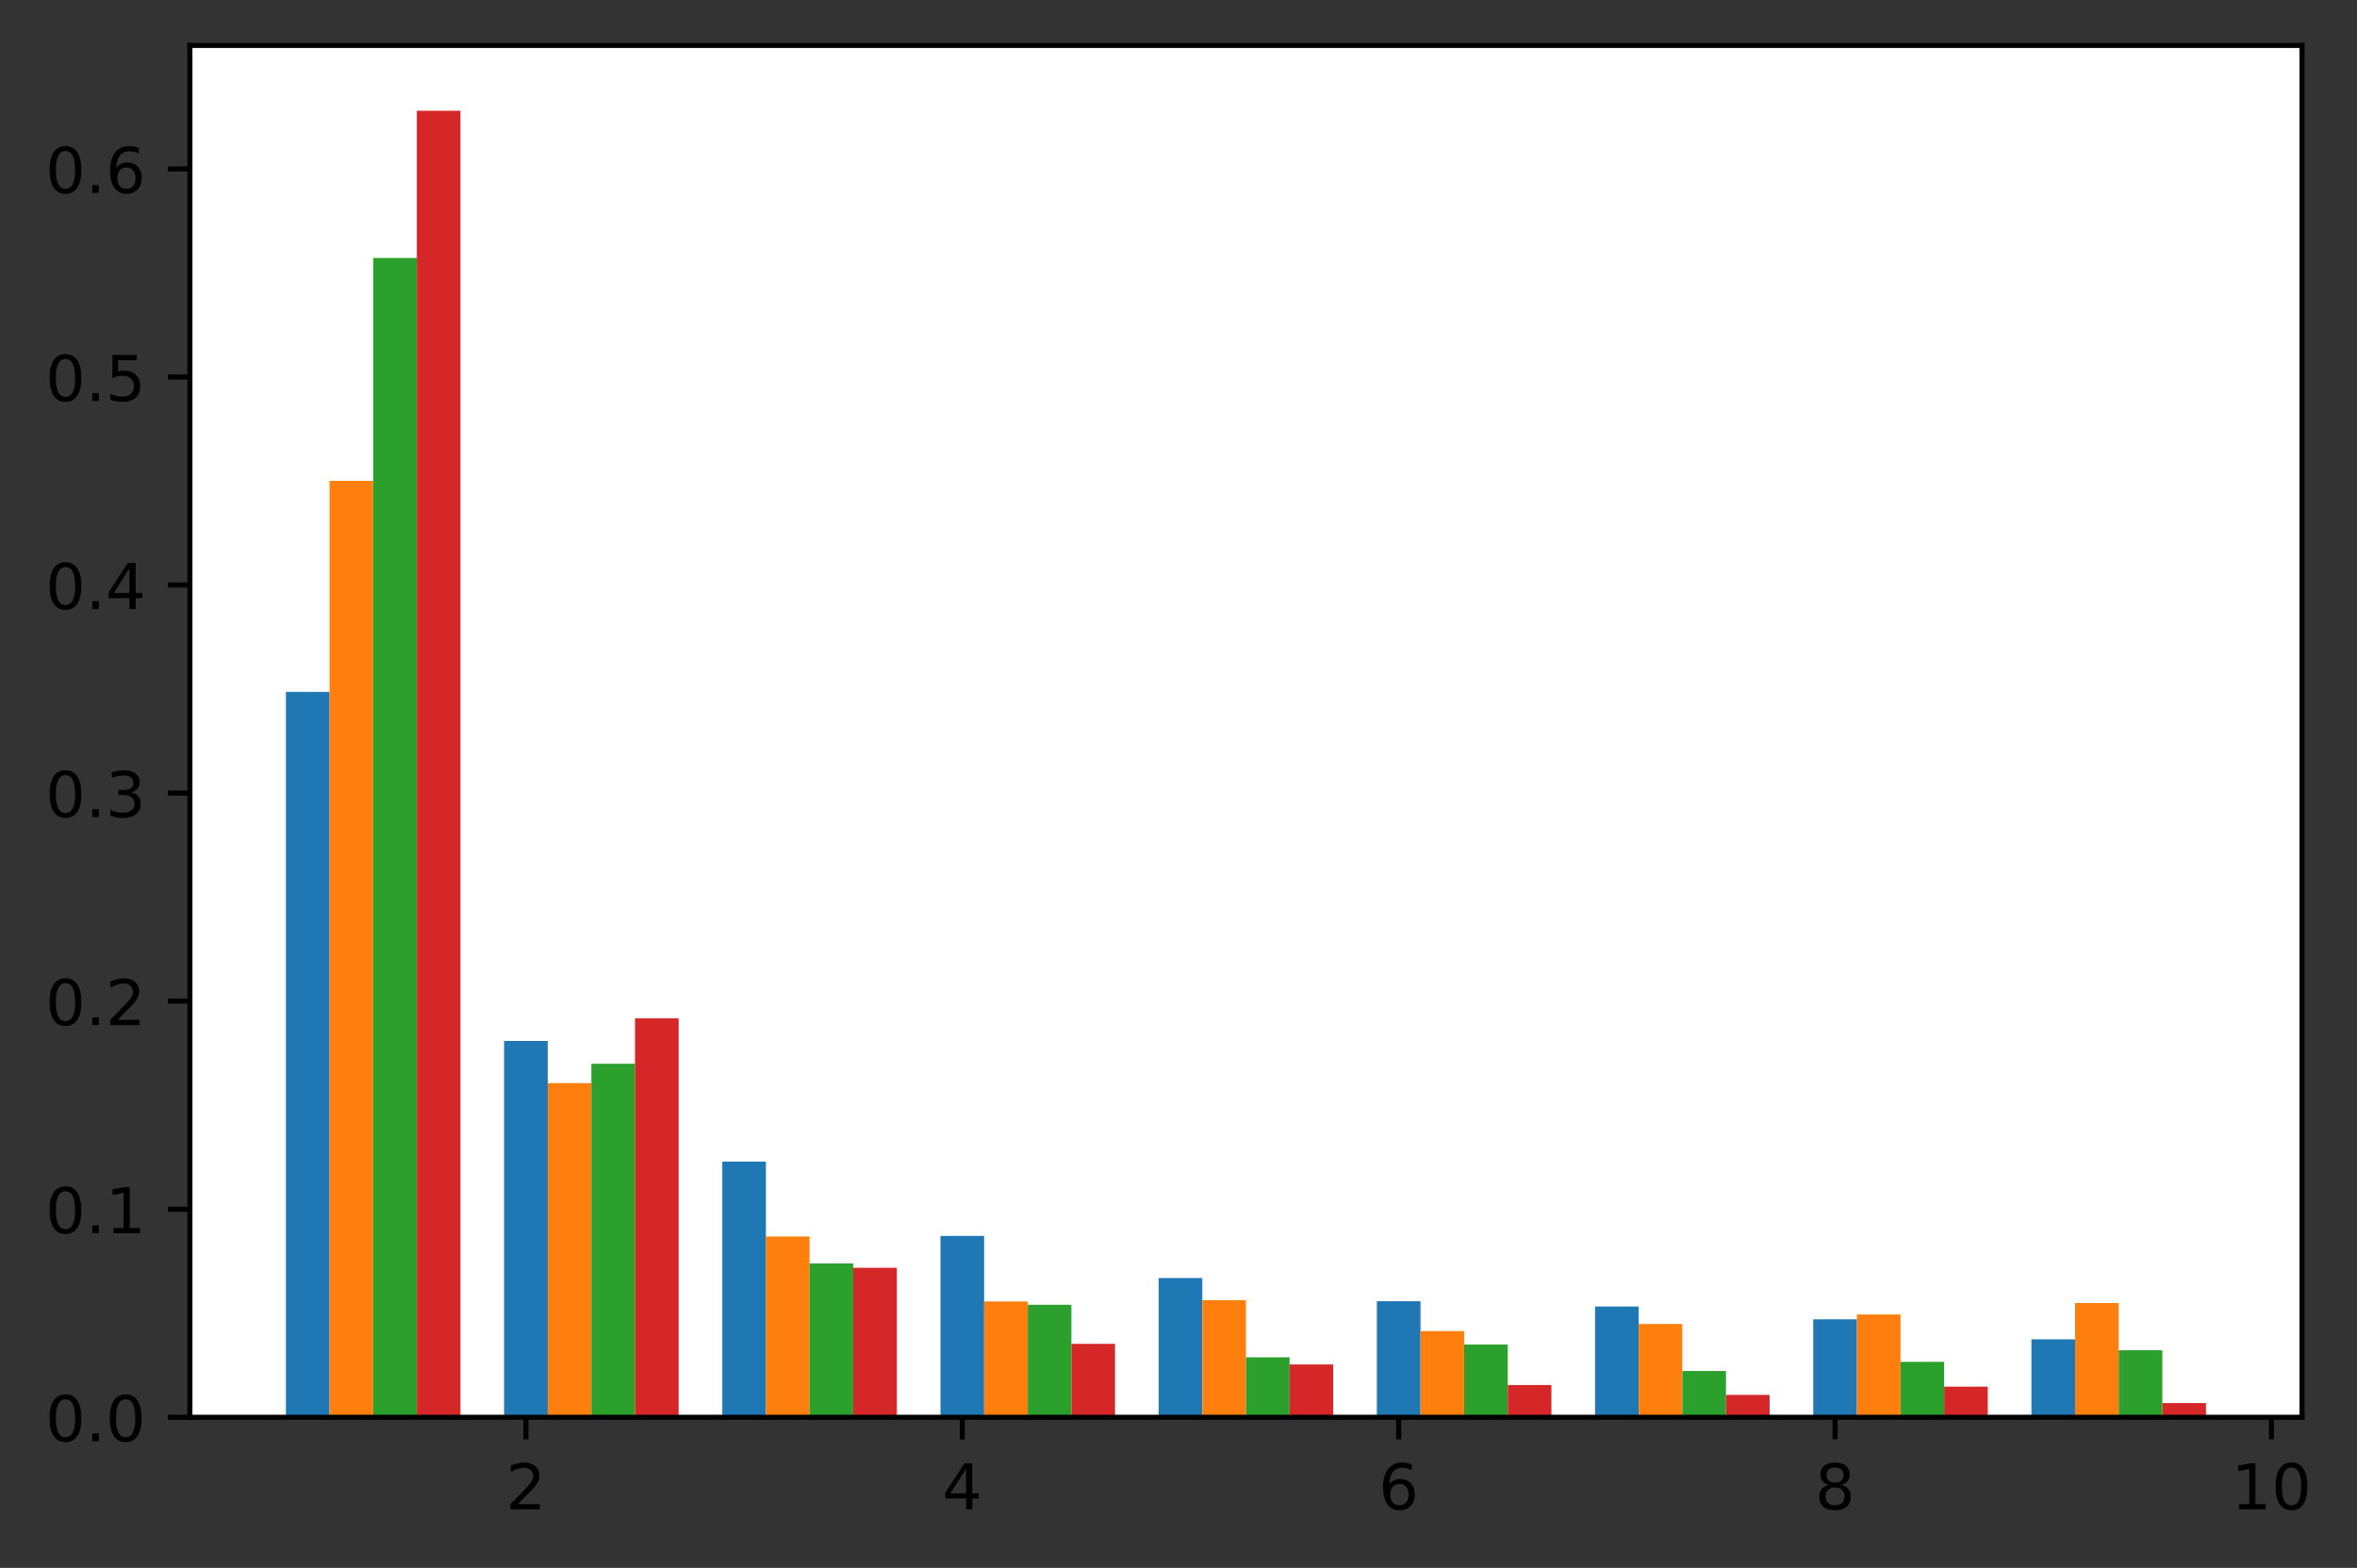<?xml version="1.0" encoding="utf-8" standalone="no"?>
<!DOCTYPE svg PUBLIC "-//W3C//DTD SVG 1.1//EN"
  "http://www.w3.org/Graphics/SVG/1.1/DTD/svg11.dtd">
<!-- Created with matplotlib (https://matplotlib.org/) -->
<svg height="248.518pt" version="1.1" viewBox="0 0 373.623 248.518" width="373.623pt" xmlns="http://www.w3.org/2000/svg" xmlns:xlink="http://www.w3.org/1999/xlink">
 <rect x="0" y="0" width="373.623" height="248.518" fill="#333333" stroke="none"/>
 <defs>
  <style type="text/css">*{stroke-linecap:butt;stroke-linejoin:round;}</style>
 </defs>
 <g id="figure_1">
  <g id="patch_1">
   <path d="M 0 248.518 
L 373.623 248.518 
L 373.623 0 
L 0 0 
z
" style="fill:none;"/>
  </g>
  <g id="axes_1">
   <g id="patch_2">
    <path d="M 30.103 224.64 
L 364.903 224.64 
L 364.903 7.2 
L 30.103 7.2 
z
" style="fill:#ffffff;"/>
   </g>
   <g id="patch_3">
    <path clip-path="url(#p08b4215df6)" d="M 45.321 224.64 
L 52.239 224.64 
L 52.239 109.669 
L 45.321 109.669 
z
" style="fill:#1f77b4;"/>
   </g>
   <g id="patch_4">
    <path clip-path="url(#p08b4215df6)" d="M 79.908 224.64 
L 86.825 224.64 
L 86.825 164.99 
L 79.908 164.99 
z
" style="fill:#1f77b4;"/>
   </g>
   <g id="patch_5">
    <path clip-path="url(#p08b4215df6)" d="M 114.495 224.64 
L 121.412 224.64 
L 121.412 184.119 
L 114.495 184.119 
z
" style="fill:#1f77b4;"/>
   </g>
   <g id="patch_6">
    <path clip-path="url(#p08b4215df6)" d="M 149.082 224.64 
L 155.999 224.64 
L 155.999 195.898 
L 149.082 195.898 
z
" style="fill:#1f77b4;"/>
   </g>
   <g id="patch_7">
    <path clip-path="url(#p08b4215df6)" d="M 183.668 224.64 
L 190.586 224.64 
L 190.586 202.571 
L 183.668 202.571 
z
" style="fill:#1f77b4;"/>
   </g>
   <g id="patch_8">
    <path clip-path="url(#p08b4215df6)" d="M 218.255 224.64 
L 225.173 224.64 
L 225.173 206.254 
L 218.255 206.254 
z
" style="fill:#1f77b4;"/>
   </g>
   <g id="patch_9">
    <path clip-path="url(#p08b4215df6)" d="M 252.842 224.64 
L 259.759 224.64 
L 259.759 207.087 
L 252.842 207.087 
z
" style="fill:#1f77b4;"/>
   </g>
   <g id="patch_10">
    <path clip-path="url(#p08b4215df6)" d="M 287.429 224.64 
L 294.346 224.64 
L 294.346 209.116 
L 287.429 209.116 
z
" style="fill:#1f77b4;"/>
   </g>
   <g id="patch_11">
    <path clip-path="url(#p08b4215df6)" d="M 322.016 224.64 
L 328.933 224.64 
L 328.933 212.286 
L 322.016 212.286 
z
" style="fill:#1f77b4;"/>
   </g>
   <g id="patch_12">
    <path clip-path="url(#p08b4215df6)" d="M 52.239 224.64 
L 59.156 224.64 
L 59.156 76.223 
L 52.239 76.223 
z
" style="fill:#ff7f0e;"/>
   </g>
   <g id="patch_13">
    <path clip-path="url(#p08b4215df6)" d="M 86.825 224.64 
L 93.743 224.64 
L 93.743 171.674 
L 86.825 171.674 
z
" style="fill:#ff7f0e;"/>
   </g>
   <g id="patch_14">
    <path clip-path="url(#p08b4215df6)" d="M 121.412 224.64 
L 128.33 224.64 
L 128.33 195.989 
L 121.412 195.989 
z
" style="fill:#ff7f0e;"/>
   </g>
   <g id="patch_15">
    <path clip-path="url(#p08b4215df6)" d="M 155.999 224.64 
L 162.916 224.64 
L 162.916 206.287 
L 155.999 206.287 
z
" style="fill:#ff7f0e;"/>
   </g>
   <g id="patch_16">
    <path clip-path="url(#p08b4215df6)" d="M 190.586 224.64 
L 197.503 224.64 
L 197.503 206.089 
L 190.586 206.089 
z
" style="fill:#ff7f0e;"/>
   </g>
   <g id="patch_17">
    <path clip-path="url(#p08b4215df6)" d="M 225.173 224.64 
L 232.09 224.64 
L 232.09 210.985 
L 225.173 210.985 
z
" style="fill:#ff7f0e;"/>
   </g>
   <g id="patch_18">
    <path clip-path="url(#p08b4215df6)" d="M 259.759 224.64 
L 266.677 224.64 
L 266.677 209.855 
L 259.759 209.855 
z
" style="fill:#ff7f0e;"/>
   </g>
   <g id="patch_19">
    <path clip-path="url(#p08b4215df6)" d="M 294.346 224.64 
L 301.263 224.64 
L 301.263 208.349 
L 294.346 208.349 
z
" style="fill:#ff7f0e;"/>
   </g>
   <g id="patch_20">
    <path clip-path="url(#p08b4215df6)" d="M 328.933 224.64 
L 335.85 224.64 
L 335.85 206.537 
L 328.933 206.537 
z
" style="fill:#ff7f0e;"/>
   </g>
   <g id="patch_21">
    <path clip-path="url(#p08b4215df6)" d="M 59.156 224.64 
L 66.073 224.64 
L 66.073 40.887 
L 59.156 40.887 
z
" style="fill:#2ca02c;"/>
   </g>
   <g id="patch_22">
    <path clip-path="url(#p08b4215df6)" d="M 93.743 224.64 
L 100.66 224.64 
L 100.66 168.604 
L 93.743 168.604 
z
" style="fill:#2ca02c;"/>
   </g>
   <g id="patch_23">
    <path clip-path="url(#p08b4215df6)" d="M 128.33 224.64 
L 135.247 224.64 
L 135.247 200.264 
L 128.33 200.264 
z
" style="fill:#2ca02c;"/>
   </g>
   <g id="patch_24">
    <path clip-path="url(#p08b4215df6)" d="M 162.916 224.64 
L 169.834 224.64 
L 169.834 206.807 
L 162.916 206.807 
z
" style="fill:#2ca02c;"/>
   </g>
   <g id="patch_25">
    <path clip-path="url(#p08b4215df6)" d="M 197.503 224.64 
L 204.42 224.64 
L 204.42 215.133 
L 197.503 215.133 
z
" style="fill:#2ca02c;"/>
   </g>
   <g id="patch_26">
    <path clip-path="url(#p08b4215df6)" d="M 232.09 224.64 
L 239.007 224.64 
L 239.007 213.114 
L 232.09 213.114 
z
" style="fill:#2ca02c;"/>
   </g>
   <g id="patch_27">
    <path clip-path="url(#p08b4215df6)" d="M 266.677 224.64 
L 273.594 224.64 
L 273.594 217.312 
L 266.677 217.312 
z
" style="fill:#2ca02c;"/>
   </g>
   <g id="patch_28">
    <path clip-path="url(#p08b4215df6)" d="M 301.263 224.64 
L 308.181 224.64 
L 308.181 215.851 
L 301.263 215.851 
z
" style="fill:#2ca02c;"/>
   </g>
   <g id="patch_29">
    <path clip-path="url(#p08b4215df6)" d="M 335.85 224.64 
L 342.768 224.64 
L 342.768 214.018 
L 335.85 214.018 
z
" style="fill:#2ca02c;"/>
   </g>
   <g id="patch_30">
    <path clip-path="url(#p08b4215df6)" d="M 66.073 224.64 
L 72.991 224.64 
L 72.991 17.554 
L 66.073 17.554 
z
" style="fill:#d62728;"/>
   </g>
   <g id="patch_31">
    <path clip-path="url(#p08b4215df6)" d="M 100.66 224.64 
L 107.578 224.64 
L 107.578 161.411 
L 100.66 161.411 
z
" style="fill:#d62728;"/>
   </g>
   <g id="patch_32">
    <path clip-path="url(#p08b4215df6)" d="M 135.247 224.64 
L 142.164 224.64 
L 142.164 200.95 
L 135.247 200.95 
z
" style="fill:#d62728;"/>
   </g>
   <g id="patch_33">
    <path clip-path="url(#p08b4215df6)" d="M 169.834 224.64 
L 176.751 224.64 
L 176.751 213.004 
L 169.834 213.004 
z
" style="fill:#d62728;"/>
   </g>
   <g id="patch_34">
    <path clip-path="url(#p08b4215df6)" d="M 204.42 224.64 
L 211.338 224.64 
L 211.338 216.27 
L 204.42 216.27 
z
" style="fill:#d62728;"/>
   </g>
   <g id="patch_35">
    <path clip-path="url(#p08b4215df6)" d="M 239.007 224.64 
L 245.925 224.64 
L 245.925 219.53 
L 239.007 219.53 
z
" style="fill:#d62728;"/>
   </g>
   <g id="patch_36">
    <path clip-path="url(#p08b4215df6)" d="M 273.594 224.64 
L 280.511 224.64 
L 280.511 221.093 
L 273.594 221.093 
z
" style="fill:#d62728;"/>
   </g>
   <g id="patch_37">
    <path clip-path="url(#p08b4215df6)" d="M 308.181 224.64 
L 315.098 224.64 
L 315.098 219.79 
L 308.181 219.79 
z
" style="fill:#d62728;"/>
   </g>
   <g id="patch_38">
    <path clip-path="url(#p08b4215df6)" d="M 342.768 224.64 
L 349.685 224.64 
L 349.685 222.387 
L 342.768 222.387 
z
" style="fill:#d62728;"/>
   </g>
   <g id="matplotlib.axis_1">
    <g id="xtick_1">
     <g id="line2d_1">
      <defs>
       <path d="M 0 0 
L 0 3.5 
" id="m8ab01b2cd2" style="stroke:#000000;stroke-width:0.8;"/>
      </defs>
      <g>
       <use style="stroke:#000000;stroke-width:0.8;" x="83.367" xlink:href="#m8ab01b2cd2" y="224.64"/>
      </g>
     </g>
     <g id="text_1">
      <!-- 2 -->
      <g transform="translate(80.186 239.238)scale(0.1 -0.1)">
       <defs>
        <path d="M 19.188 8.297 
L 53.609 8.297 
L 53.609 0 
L 7.328 0 
L 7.328 8.297 
Q 12.938 14.109 22.625 23.891 
Q 32.328 33.688 34.812 36.531 
Q 39.547 41.844 41.422 45.531 
Q 43.312 49.219 43.312 52.781 
Q 43.312 58.594 39.234 62.25 
Q 35.156 65.922 28.609 65.922 
Q 23.969 65.922 18.812 64.312 
Q 13.672 62.703 7.812 59.422 
L 7.812 69.391 
Q 13.766 71.781 18.938 73 
Q 24.125 74.219 28.422 74.219 
Q 39.75 74.219 46.484 68.547 
Q 53.219 62.891 53.219 53.422 
Q 53.219 48.922 51.531 44.891 
Q 49.859 40.875 45.406 35.406 
Q 44.188 33.984 37.641 27.219 
Q 31.109 20.453 19.188 8.297 
z
" id="DejaVuSans-50"/>
       </defs>
       <use xlink:href="#DejaVuSans-50"/>
      </g>
     </g>
    </g>
    <g id="xtick_2">
     <g id="line2d_2">
      <g>
       <use style="stroke:#000000;stroke-width:0.8;" x="152.54" xlink:href="#m8ab01b2cd2" y="224.64"/>
      </g>
     </g>
     <g id="text_2">
      <!-- 4 -->
      <g transform="translate(149.359 239.238)scale(0.1 -0.1)">
       <defs>
        <path d="M 37.797 64.312 
L 12.891 25.391 
L 37.797 25.391 
z
M 35.203 72.906 
L 47.609 72.906 
L 47.609 25.391 
L 58.016 25.391 
L 58.016 17.188 
L 47.609 17.188 
L 47.609 0 
L 37.797 0 
L 37.797 17.188 
L 4.891 17.188 
L 4.891 26.703 
z
" id="DejaVuSans-52"/>
       </defs>
       <use xlink:href="#DejaVuSans-52"/>
      </g>
     </g>
    </g>
    <g id="xtick_3">
     <g id="line2d_3">
      <g>
       <use style="stroke:#000000;stroke-width:0.8;" x="221.714" xlink:href="#m8ab01b2cd2" y="224.64"/>
      </g>
     </g>
     <g id="text_3">
      <!-- 6 -->
      <g transform="translate(218.533 239.238)scale(0.1 -0.1)">
       <defs>
        <path d="M 33.016 40.375 
Q 26.375 40.375 22.484 35.828 
Q 18.609 31.297 18.609 23.391 
Q 18.609 15.531 22.484 10.953 
Q 26.375 6.391 33.016 6.391 
Q 39.656 6.391 43.531 10.953 
Q 47.406 15.531 47.406 23.391 
Q 47.406 31.297 43.531 35.828 
Q 39.656 40.375 33.016 40.375 
z
M 52.594 71.297 
L 52.594 62.312 
Q 48.875 64.062 45.094 64.984 
Q 41.312 65.922 37.594 65.922 
Q 27.828 65.922 22.672 59.328 
Q 17.531 52.734 16.797 39.406 
Q 19.672 43.656 24.016 45.922 
Q 28.375 48.188 33.594 48.188 
Q 44.578 48.188 50.953 41.516 
Q 57.328 34.859 57.328 23.391 
Q 57.328 12.156 50.688 5.359 
Q 44.047 -1.422 33.016 -1.422 
Q 20.359 -1.422 13.672 8.266 
Q 6.984 17.969 6.984 36.375 
Q 6.984 53.656 15.188 63.938 
Q 23.391 74.219 37.203 74.219 
Q 40.922 74.219 44.703 73.484 
Q 48.484 72.75 52.594 71.297 
z
" id="DejaVuSans-54"/>
       </defs>
       <use xlink:href="#DejaVuSans-54"/>
      </g>
     </g>
    </g>
    <g id="xtick_4">
     <g id="line2d_4">
      <g>
       <use style="stroke:#000000;stroke-width:0.8;" x="290.887" xlink:href="#m8ab01b2cd2" y="224.64"/>
      </g>
     </g>
     <g id="text_4">
      <!-- 8 -->
      <g transform="translate(287.706 239.238)scale(0.1 -0.1)">
       <defs>
        <path d="M 31.781 34.625 
Q 24.75 34.625 20.719 30.859 
Q 16.703 27.094 16.703 20.516 
Q 16.703 13.922 20.719 10.156 
Q 24.75 6.391 31.781 6.391 
Q 38.812 6.391 42.859 10.172 
Q 46.922 13.969 46.922 20.516 
Q 46.922 27.094 42.891 30.859 
Q 38.875 34.625 31.781 34.625 
z
M 21.922 38.812 
Q 15.578 40.375 12.031 44.719 
Q 8.5 49.078 8.5 55.328 
Q 8.5 64.062 14.719 69.141 
Q 20.953 74.219 31.781 74.219 
Q 42.672 74.219 48.875 69.141 
Q 55.078 64.062 55.078 55.328 
Q 55.078 49.078 51.531 44.719 
Q 48 40.375 41.703 38.812 
Q 48.828 37.156 52.797 32.312 
Q 56.781 27.484 56.781 20.516 
Q 56.781 9.906 50.312 4.234 
Q 43.844 -1.422 31.781 -1.422 
Q 19.734 -1.422 13.25 4.234 
Q 6.781 9.906 6.781 20.516 
Q 6.781 27.484 10.781 32.312 
Q 14.797 37.156 21.922 38.812 
z
M 18.312 54.391 
Q 18.312 48.734 21.844 45.562 
Q 25.391 42.391 31.781 42.391 
Q 38.141 42.391 41.719 45.562 
Q 45.312 48.734 45.312 54.391 
Q 45.312 60.062 41.719 63.234 
Q 38.141 66.406 31.781 66.406 
Q 25.391 66.406 21.844 63.234 
Q 18.312 60.062 18.312 54.391 
z
" id="DejaVuSans-56"/>
       </defs>
       <use xlink:href="#DejaVuSans-56"/>
      </g>
     </g>
    </g>
    <g id="xtick_5">
     <g id="line2d_5">
      <g>
       <use style="stroke:#000000;stroke-width:0.8;" x="360.061" xlink:href="#m8ab01b2cd2" y="224.64"/>
      </g>
     </g>
     <g id="text_5">
      <!-- 10 -->
      <g transform="translate(353.698 239.238)scale(0.1 -0.1)">
       <defs>
        <path d="M 12.406 8.297 
L 28.516 8.297 
L 28.516 63.922 
L 10.984 60.406 
L 10.984 69.391 
L 28.422 72.906 
L 38.281 72.906 
L 38.281 8.297 
L 54.391 8.297 
L 54.391 0 
L 12.406 0 
z
" id="DejaVuSans-49"/>
        <path d="M 31.781 66.406 
Q 24.172 66.406 20.328 58.906 
Q 16.5 51.422 16.5 36.375 
Q 16.5 21.391 20.328 13.891 
Q 24.172 6.391 31.781 6.391 
Q 39.453 6.391 43.281 13.891 
Q 47.125 21.391 47.125 36.375 
Q 47.125 51.422 43.281 58.906 
Q 39.453 66.406 31.781 66.406 
z
M 31.781 74.219 
Q 44.047 74.219 50.516 64.516 
Q 56.984 54.828 56.984 36.375 
Q 56.984 17.969 50.516 8.266 
Q 44.047 -1.422 31.781 -1.422 
Q 19.531 -1.422 13.062 8.266 
Q 6.594 17.969 6.594 36.375 
Q 6.594 54.828 13.062 64.516 
Q 19.531 74.219 31.781 74.219 
z
" id="DejaVuSans-48"/>
       </defs>
       <use xlink:href="#DejaVuSans-49"/>
       <use x="63.623" xlink:href="#DejaVuSans-48"/>
      </g>
     </g>
    </g>
   </g>
   <g id="matplotlib.axis_2">
    <g id="ytick_1">
     <g id="line2d_6">
      <defs>
       <path d="M 0 0 
L -3.5 0 
" id="m898add0236" style="stroke:#000000;stroke-width:0.8;"/>
      </defs>
      <g>
       <use style="stroke:#000000;stroke-width:0.8;" x="30.103" xlink:href="#m898add0236" y="224.64"/>
      </g>
     </g>
     <g id="text_6">
      <!-- 0.0 -->
      <g transform="translate(7.2 228.439)scale(0.1 -0.1)">
       <defs>
        <path d="M 10.688 12.406 
L 21 12.406 
L 21 0 
L 10.688 0 
z
" id="DejaVuSans-46"/>
       </defs>
       <use xlink:href="#DejaVuSans-48"/>
       <use x="63.623" xlink:href="#DejaVuSans-46"/>
       <use x="95.41" xlink:href="#DejaVuSans-48"/>
      </g>
     </g>
    </g>
    <g id="ytick_2">
     <g id="line2d_7">
      <g>
       <use style="stroke:#000000;stroke-width:0.8;" x="30.103" xlink:href="#m898add0236" y="191.663"/>
      </g>
     </g>
     <g id="text_7">
      <!-- 0.1 -->
      <g transform="translate(7.2 195.462)scale(0.1 -0.1)">
       <use xlink:href="#DejaVuSans-48"/>
       <use x="63.623" xlink:href="#DejaVuSans-46"/>
       <use x="95.41" xlink:href="#DejaVuSans-49"/>
      </g>
     </g>
    </g>
    <g id="ytick_3">
     <g id="line2d_8">
      <g>
       <use style="stroke:#000000;stroke-width:0.8;" x="30.103" xlink:href="#m898add0236" y="158.686"/>
      </g>
     </g>
     <g id="text_8">
      <!-- 0.2 -->
      <g transform="translate(7.2 162.485)scale(0.1 -0.1)">
       <use xlink:href="#DejaVuSans-48"/>
       <use x="63.623" xlink:href="#DejaVuSans-46"/>
       <use x="95.41" xlink:href="#DejaVuSans-50"/>
      </g>
     </g>
    </g>
    <g id="ytick_4">
     <g id="line2d_9">
      <g>
       <use style="stroke:#000000;stroke-width:0.8;" x="30.103" xlink:href="#m898add0236" y="125.709"/>
      </g>
     </g>
     <g id="text_9">
      <!-- 0.3 -->
      <g transform="translate(7.2 129.508)scale(0.1 -0.1)">
       <defs>
        <path d="M 40.578 39.312 
Q 47.656 37.797 51.625 33 
Q 55.609 28.219 55.609 21.188 
Q 55.609 10.406 48.188 4.484 
Q 40.766 -1.422 27.094 -1.422 
Q 22.516 -1.422 17.656 -0.516 
Q 12.797 0.391 7.625 2.203 
L 7.625 11.719 
Q 11.719 9.328 16.594 8.109 
Q 21.484 6.891 26.812 6.891 
Q 36.078 6.891 40.938 10.547 
Q 45.797 14.203 45.797 21.188 
Q 45.797 27.641 41.281 31.266 
Q 36.766 34.906 28.719 34.906 
L 20.219 34.906 
L 20.219 43.016 
L 29.109 43.016 
Q 36.375 43.016 40.234 45.922 
Q 44.094 48.828 44.094 54.297 
Q 44.094 59.906 40.109 62.906 
Q 36.141 65.922 28.719 65.922 
Q 24.656 65.922 20.016 65.031 
Q 15.375 64.156 9.812 62.312 
L 9.812 71.094 
Q 15.438 72.656 20.344 73.438 
Q 25.25 74.219 29.594 74.219 
Q 40.828 74.219 47.359 69.109 
Q 53.906 64.016 53.906 55.328 
Q 53.906 49.266 50.438 45.094 
Q 46.969 40.922 40.578 39.312 
z
" id="DejaVuSans-51"/>
       </defs>
       <use xlink:href="#DejaVuSans-48"/>
       <use x="63.623" xlink:href="#DejaVuSans-46"/>
       <use x="95.41" xlink:href="#DejaVuSans-51"/>
      </g>
     </g>
    </g>
    <g id="ytick_5">
     <g id="line2d_10">
      <g>
       <use style="stroke:#000000;stroke-width:0.8;" x="30.103" xlink:href="#m898add0236" y="92.731"/>
      </g>
     </g>
     <g id="text_10">
      <!-- 0.4 -->
      <g transform="translate(7.2 96.531)scale(0.1 -0.1)">
       <use xlink:href="#DejaVuSans-48"/>
       <use x="63.623" xlink:href="#DejaVuSans-46"/>
       <use x="95.41" xlink:href="#DejaVuSans-52"/>
      </g>
     </g>
    </g>
    <g id="ytick_6">
     <g id="line2d_11">
      <g>
       <use style="stroke:#000000;stroke-width:0.8;" x="30.103" xlink:href="#m898add0236" y="59.754"/>
      </g>
     </g>
     <g id="text_11">
      <!-- 0.5 -->
      <g transform="translate(7.2 63.554)scale(0.1 -0.1)">
       <defs>
        <path d="M 10.797 72.906 
L 49.516 72.906 
L 49.516 64.594 
L 19.828 64.594 
L 19.828 46.734 
Q 21.969 47.469 24.109 47.828 
Q 26.266 48.188 28.422 48.188 
Q 40.625 48.188 47.75 41.5 
Q 54.891 34.812 54.891 23.391 
Q 54.891 11.625 47.562 5.094 
Q 40.234 -1.422 26.906 -1.422 
Q 22.312 -1.422 17.547 -0.641 
Q 12.797 0.141 7.719 1.703 
L 7.719 11.625 
Q 12.109 9.234 16.797 8.062 
Q 21.484 6.891 26.703 6.891 
Q 35.156 6.891 40.078 11.328 
Q 45.016 15.766 45.016 23.391 
Q 45.016 31 40.078 35.438 
Q 35.156 39.891 26.703 39.891 
Q 22.75 39.891 18.812 39.016 
Q 14.891 38.141 10.797 36.281 
z
" id="DejaVuSans-53"/>
       </defs>
       <use xlink:href="#DejaVuSans-48"/>
       <use x="63.623" xlink:href="#DejaVuSans-46"/>
       <use x="95.41" xlink:href="#DejaVuSans-53"/>
      </g>
     </g>
    </g>
    <g id="ytick_7">
     <g id="line2d_12">
      <g>
       <use style="stroke:#000000;stroke-width:0.8;" x="30.103" xlink:href="#m898add0236" y="26.777"/>
      </g>
     </g>
     <g id="text_12">
      <!-- 0.6 -->
      <g transform="translate(7.2 30.576)scale(0.1 -0.1)">
       <use xlink:href="#DejaVuSans-48"/>
       <use x="63.623" xlink:href="#DejaVuSans-46"/>
       <use x="95.41" xlink:href="#DejaVuSans-54"/>
      </g>
     </g>
    </g>
   </g>
   <g id="patch_39">
    <path d="M 30.103 224.64 
L 30.103 7.2 
" style="fill:none;stroke:#000000;stroke-linecap:square;stroke-linejoin:miter;stroke-width:0.8;"/>
   </g>
   <g id="patch_40">
    <path d="M 364.903 224.64 
L 364.903 7.2 
" style="fill:none;stroke:#000000;stroke-linecap:square;stroke-linejoin:miter;stroke-width:0.8;"/>
   </g>
   <g id="patch_41">
    <path d="M 30.103 224.64 
L 364.903 224.64 
" style="fill:none;stroke:#000000;stroke-linecap:square;stroke-linejoin:miter;stroke-width:0.8;"/>
   </g>
   <g id="patch_42">
    <path d="M 30.103 7.2 
L 364.903 7.2 
" style="fill:none;stroke:#000000;stroke-linecap:square;stroke-linejoin:miter;stroke-width:0.8;"/>
   </g>
  </g>
 </g>
 <defs>
  <clipPath id="p08b4215df6">
   <rect height="217.44" width="334.8" x="30.103" y="7.2"/>
  </clipPath>
 </defs>
</svg>
